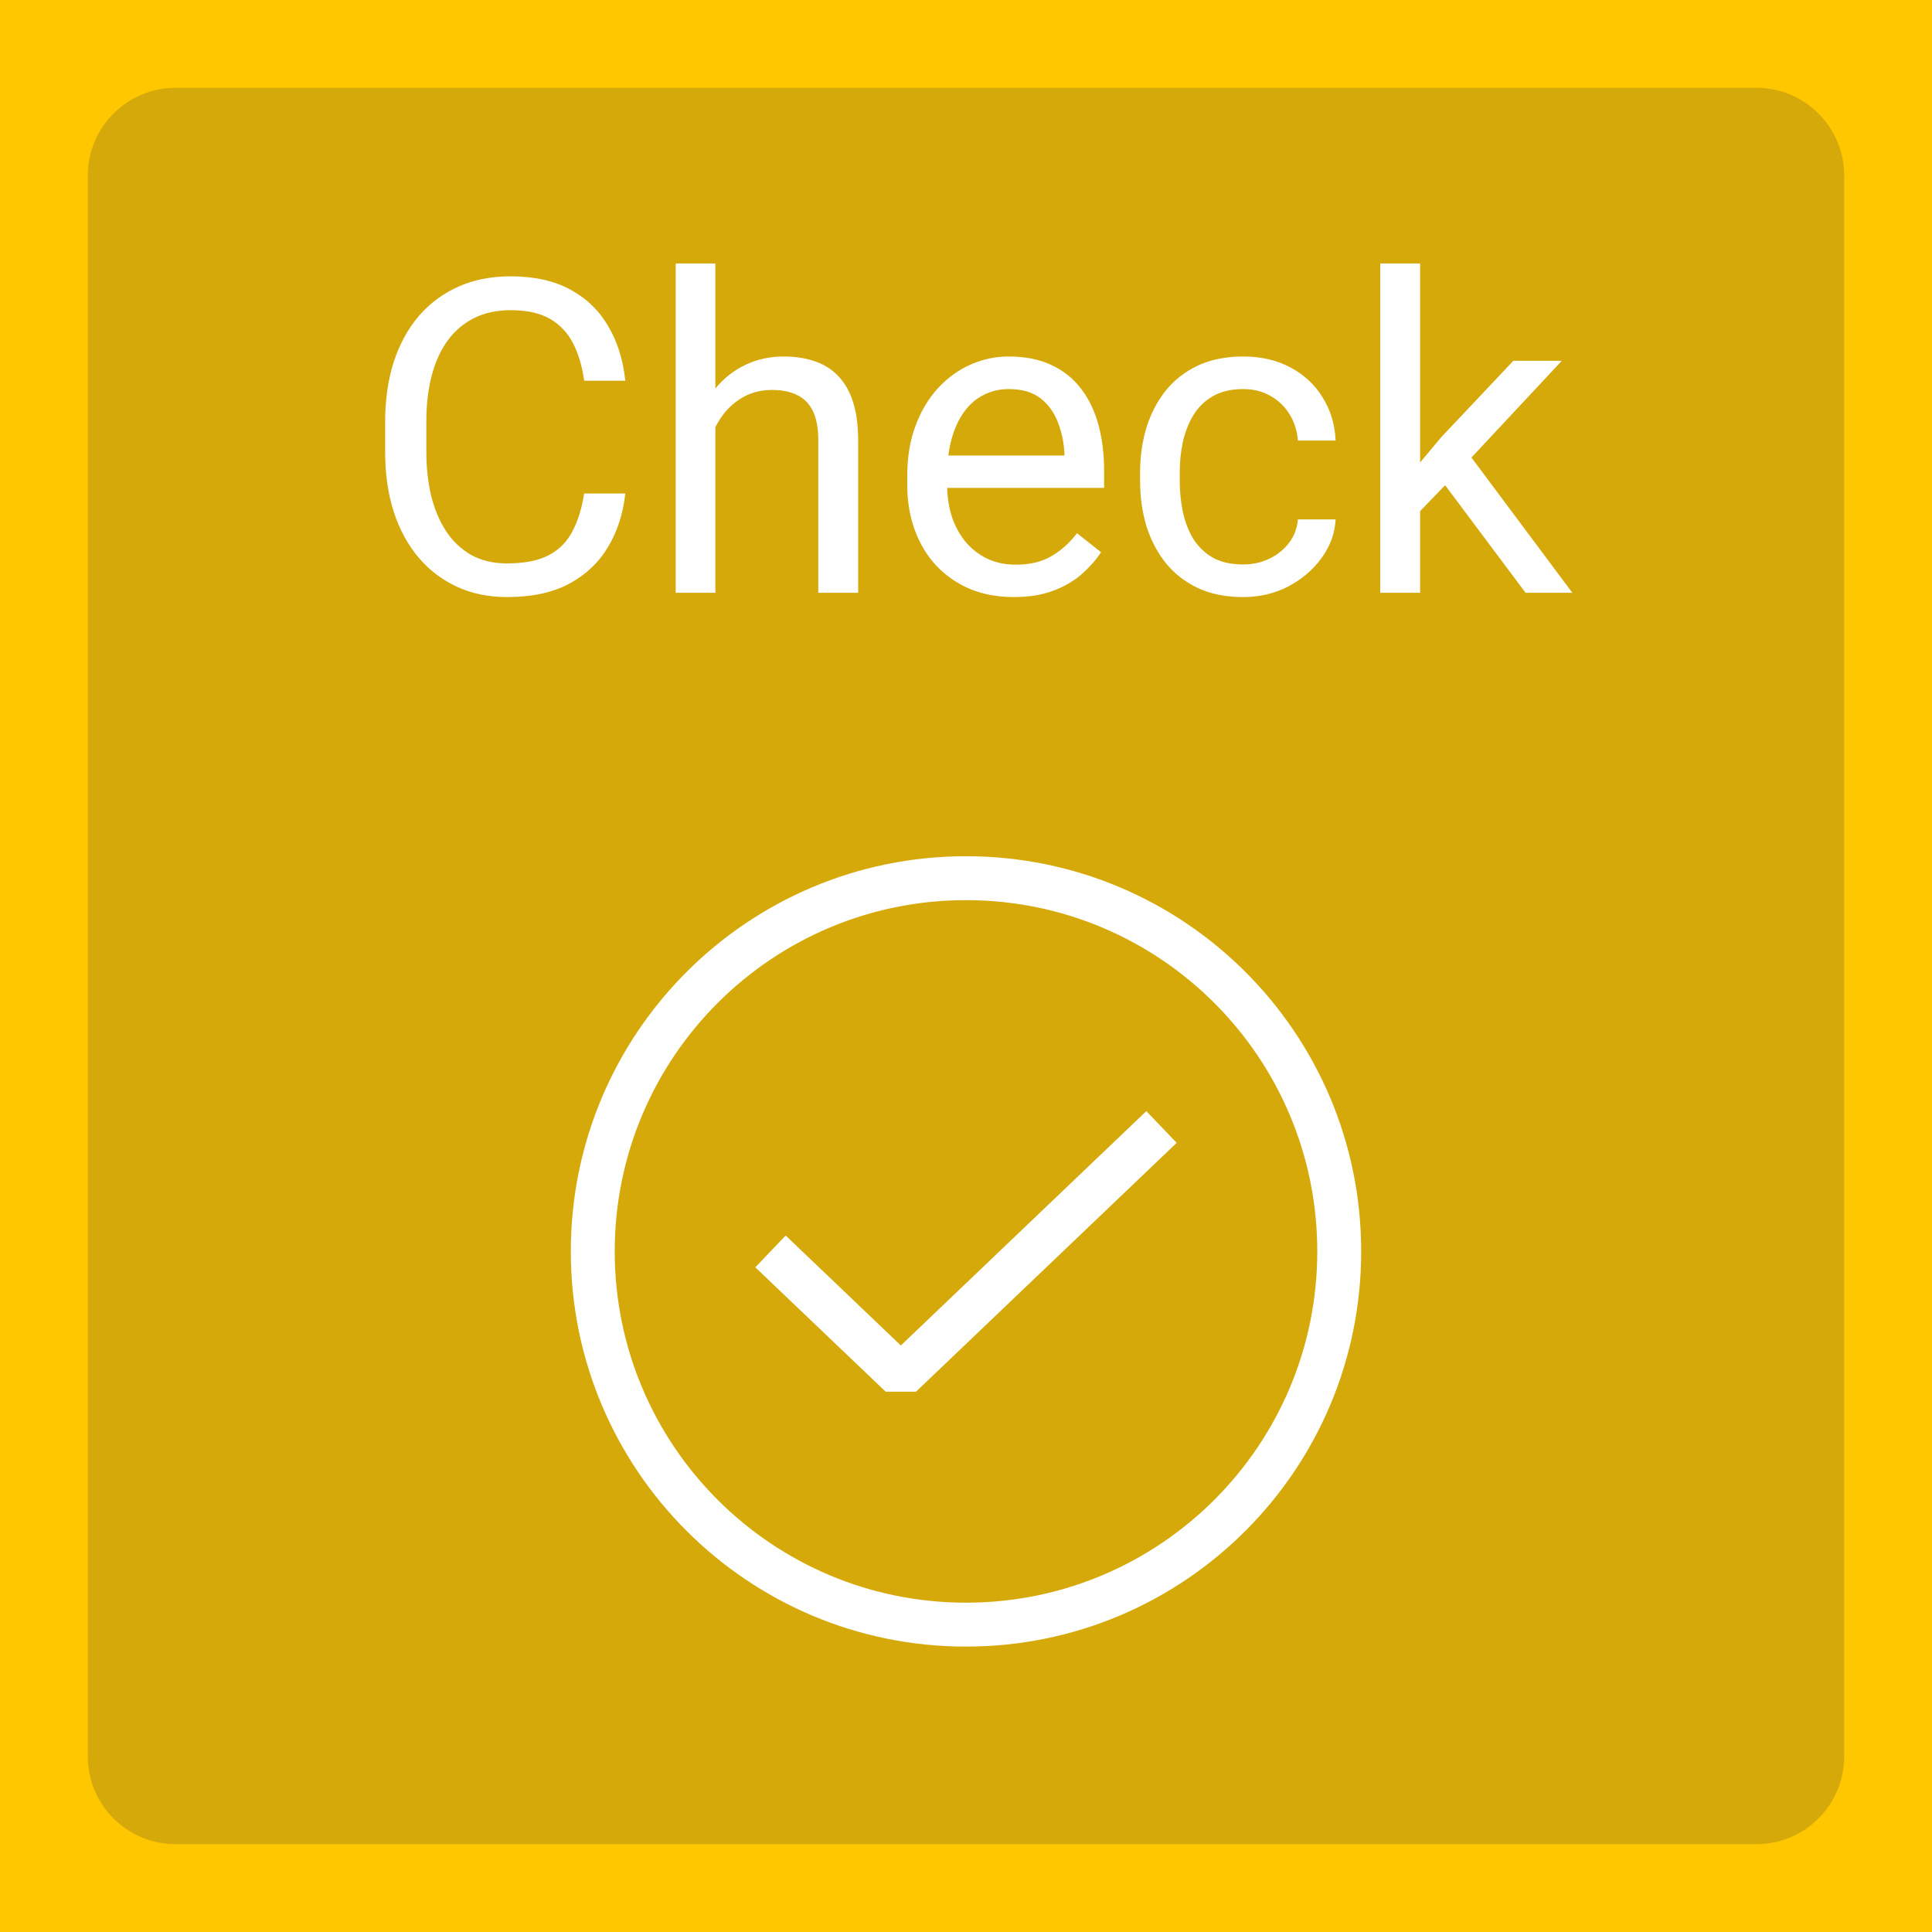 <svg width="44" height="44" viewBox="0 0 44 44" fill="none" xmlns="http://www.w3.org/2000/svg">
<rect x="0" y="0" width="44" height="44" fill="#333333" stroke="none"/>
<path d="M0 4C0 1.791 1.791 0 4 0H40C42.209 0 44 1.791 44 4V40C44 42.209 42.209 44 40 44H4C1.791 44 0 42.209 0 40V4Z" fill="#FFC700" fill-opacity="0.8"/>
<path d="M13.304 11.239H14.241C14.192 11.688 14.064 12.091 13.855 12.445C13.647 12.8 13.352 13.082 12.972 13.29C12.591 13.495 12.116 13.598 11.546 13.598C11.129 13.598 10.75 13.52 10.408 13.363C10.07 13.207 9.778 12.986 9.534 12.699C9.29 12.409 9.101 12.063 8.968 11.659C8.838 11.252 8.772 10.8 8.772 10.302V9.594C8.772 9.096 8.838 8.645 8.968 8.241C9.101 7.834 9.292 7.486 9.539 7.196C9.79 6.907 10.091 6.684 10.442 6.527C10.794 6.371 11.19 6.293 11.629 6.293C12.166 6.293 12.62 6.394 12.991 6.596C13.362 6.798 13.65 7.077 13.855 7.436C14.064 7.79 14.192 8.202 14.241 8.671H13.304C13.258 8.339 13.174 8.054 13.05 7.816C12.926 7.576 12.75 7.39 12.523 7.26C12.295 7.13 11.997 7.064 11.629 7.064C11.313 7.064 11.035 7.125 10.794 7.245C10.556 7.366 10.356 7.536 10.193 7.758C10.034 7.979 9.913 8.244 9.832 8.554C9.751 8.863 9.71 9.206 9.71 9.584V10.302C9.71 10.65 9.746 10.977 9.817 11.283C9.892 11.589 10.005 11.858 10.154 12.089C10.304 12.32 10.495 12.502 10.726 12.636C10.957 12.766 11.23 12.831 11.546 12.831C11.946 12.831 12.265 12.768 12.503 12.641C12.741 12.514 12.92 12.331 13.04 12.094C13.164 11.856 13.252 11.571 13.304 11.239ZM16.292 6V13.5H15.389V6H16.292ZM16.077 10.658L15.701 10.644C15.704 10.282 15.758 9.949 15.862 9.643C15.966 9.333 16.113 9.065 16.302 8.837C16.491 8.609 16.715 8.433 16.976 8.31C17.239 8.183 17.531 8.119 17.85 8.119C18.11 8.119 18.344 8.155 18.553 8.227C18.761 8.295 18.939 8.406 19.085 8.559C19.235 8.712 19.349 8.91 19.427 9.154C19.505 9.395 19.544 9.69 19.544 10.038V13.5H18.636V10.028C18.636 9.752 18.595 9.53 18.514 9.364C18.432 9.195 18.314 9.073 18.157 8.998C18.001 8.92 17.809 8.881 17.581 8.881C17.356 8.881 17.151 8.928 16.966 9.022C16.784 9.117 16.626 9.247 16.492 9.413C16.362 9.579 16.259 9.77 16.185 9.984C16.113 10.196 16.077 10.421 16.077 10.658ZM23.089 13.598C22.721 13.598 22.387 13.536 22.088 13.412C21.792 13.285 21.536 13.108 21.321 12.88C21.11 12.652 20.947 12.382 20.833 12.069C20.719 11.757 20.662 11.415 20.662 11.044V10.839C20.662 10.409 20.726 10.027 20.852 9.691C20.98 9.353 21.152 9.066 21.37 8.832C21.588 8.598 21.836 8.42 22.112 8.3C22.389 8.179 22.675 8.119 22.972 8.119C23.349 8.119 23.675 8.184 23.948 8.314C24.225 8.445 24.451 8.627 24.627 8.861C24.803 9.092 24.933 9.366 25.018 9.682C25.102 9.994 25.145 10.336 25.145 10.707V11.112H21.199V10.375H24.241V10.307C24.228 10.072 24.179 9.844 24.095 9.623C24.013 9.402 23.883 9.219 23.704 9.076C23.525 8.933 23.281 8.861 22.972 8.861C22.767 8.861 22.578 8.905 22.405 8.993C22.233 9.078 22.085 9.205 21.961 9.374C21.837 9.543 21.741 9.75 21.673 9.994C21.605 10.238 21.57 10.52 21.57 10.839V11.044C21.57 11.295 21.605 11.531 21.673 11.752C21.744 11.97 21.847 12.162 21.98 12.328C22.117 12.494 22.282 12.624 22.474 12.719C22.669 12.813 22.89 12.86 23.138 12.86C23.457 12.86 23.727 12.795 23.948 12.665C24.17 12.535 24.363 12.361 24.529 12.143L25.076 12.577C24.962 12.75 24.817 12.914 24.642 13.07C24.466 13.227 24.249 13.354 23.992 13.451C23.738 13.549 23.437 13.598 23.089 13.598ZM28.314 12.855C28.528 12.855 28.727 12.812 28.909 12.724C29.091 12.636 29.241 12.515 29.358 12.362C29.476 12.206 29.542 12.029 29.559 11.83H30.418C30.402 12.143 30.296 12.434 30.101 12.704C29.909 12.971 29.656 13.188 29.344 13.354C29.031 13.516 28.688 13.598 28.314 13.598C27.916 13.598 27.57 13.528 27.273 13.388C26.98 13.248 26.736 13.056 26.541 12.812C26.349 12.567 26.204 12.287 26.106 11.972C26.012 11.653 25.965 11.316 25.965 10.961V10.756C25.965 10.401 26.012 10.066 26.106 9.75C26.204 9.431 26.349 9.149 26.541 8.905C26.736 8.661 26.98 8.469 27.273 8.329C27.57 8.189 27.916 8.119 28.314 8.119C28.727 8.119 29.088 8.204 29.398 8.373C29.707 8.539 29.949 8.767 30.125 9.057C30.304 9.343 30.402 9.669 30.418 10.033H29.559C29.542 9.815 29.48 9.618 29.373 9.442C29.269 9.267 29.126 9.127 28.943 9.022C28.764 8.915 28.554 8.861 28.314 8.861C28.037 8.861 27.804 8.917 27.615 9.027C27.43 9.135 27.282 9.281 27.171 9.467C27.064 9.649 26.985 9.853 26.936 10.077C26.891 10.299 26.868 10.525 26.868 10.756V10.961C26.868 11.192 26.891 11.42 26.936 11.645C26.982 11.869 27.059 12.073 27.166 12.255C27.277 12.437 27.425 12.584 27.61 12.694C27.799 12.802 28.034 12.855 28.314 12.855ZM32.342 6V13.5H31.434V6H32.342ZM35.569 8.217L33.265 10.683L31.976 12.021L31.902 11.059L32.825 9.955L34.466 8.217H35.569ZM34.744 13.5L32.859 10.98L33.328 10.175L35.809 13.5H34.744Z" fill="white"/>
<path d="M20.516 31.333L20.171 31.695H20.861L20.516 31.333ZM30 28.5C30 32.918 26.418 36.5 22 36.5V37.5C26.971 37.5 31 33.471 31 28.5H30ZM22 36.5C17.582 36.5 14 32.918 14 28.5H13C13 33.471 17.029 37.5 22 37.5V36.5ZM14 28.5C14 24.082 17.582 20.5 22 20.5V19.5C17.029 19.5 13 23.529 13 28.5H14ZM22 20.5C26.418 20.5 30 24.082 30 28.5H31C31 23.529 26.971 19.5 22 19.5V20.5ZM17.202 28.862L20.171 31.695L20.861 30.972L17.893 28.138L17.202 28.862ZM20.861 31.695L26.798 26.028L26.107 25.305L20.171 30.972L20.861 31.695Z" fill="white"/>
<path d="M4 2H40V-2H4V2ZM42 4V40H46V4H42ZM40 42H4V46H40V42ZM2 40V4H-2V40H2ZM4 42C2.895 42 2 41.105 2 40H-2C-2 43.314 0.686 46 4 46V42ZM42 40C42 41.105 41.105 42 40 42V46C43.314 46 46 43.314 46 40H42ZM40 2C41.105 2 42 2.895 42 4H46C46 0.686 43.314 -2 40 -2V2ZM4 -2C0.686 -2 -2 0.686 -2 4H2C2 2.895 2.895 2 4 2V-2Z" fill="#FFC700"/>
</svg>
